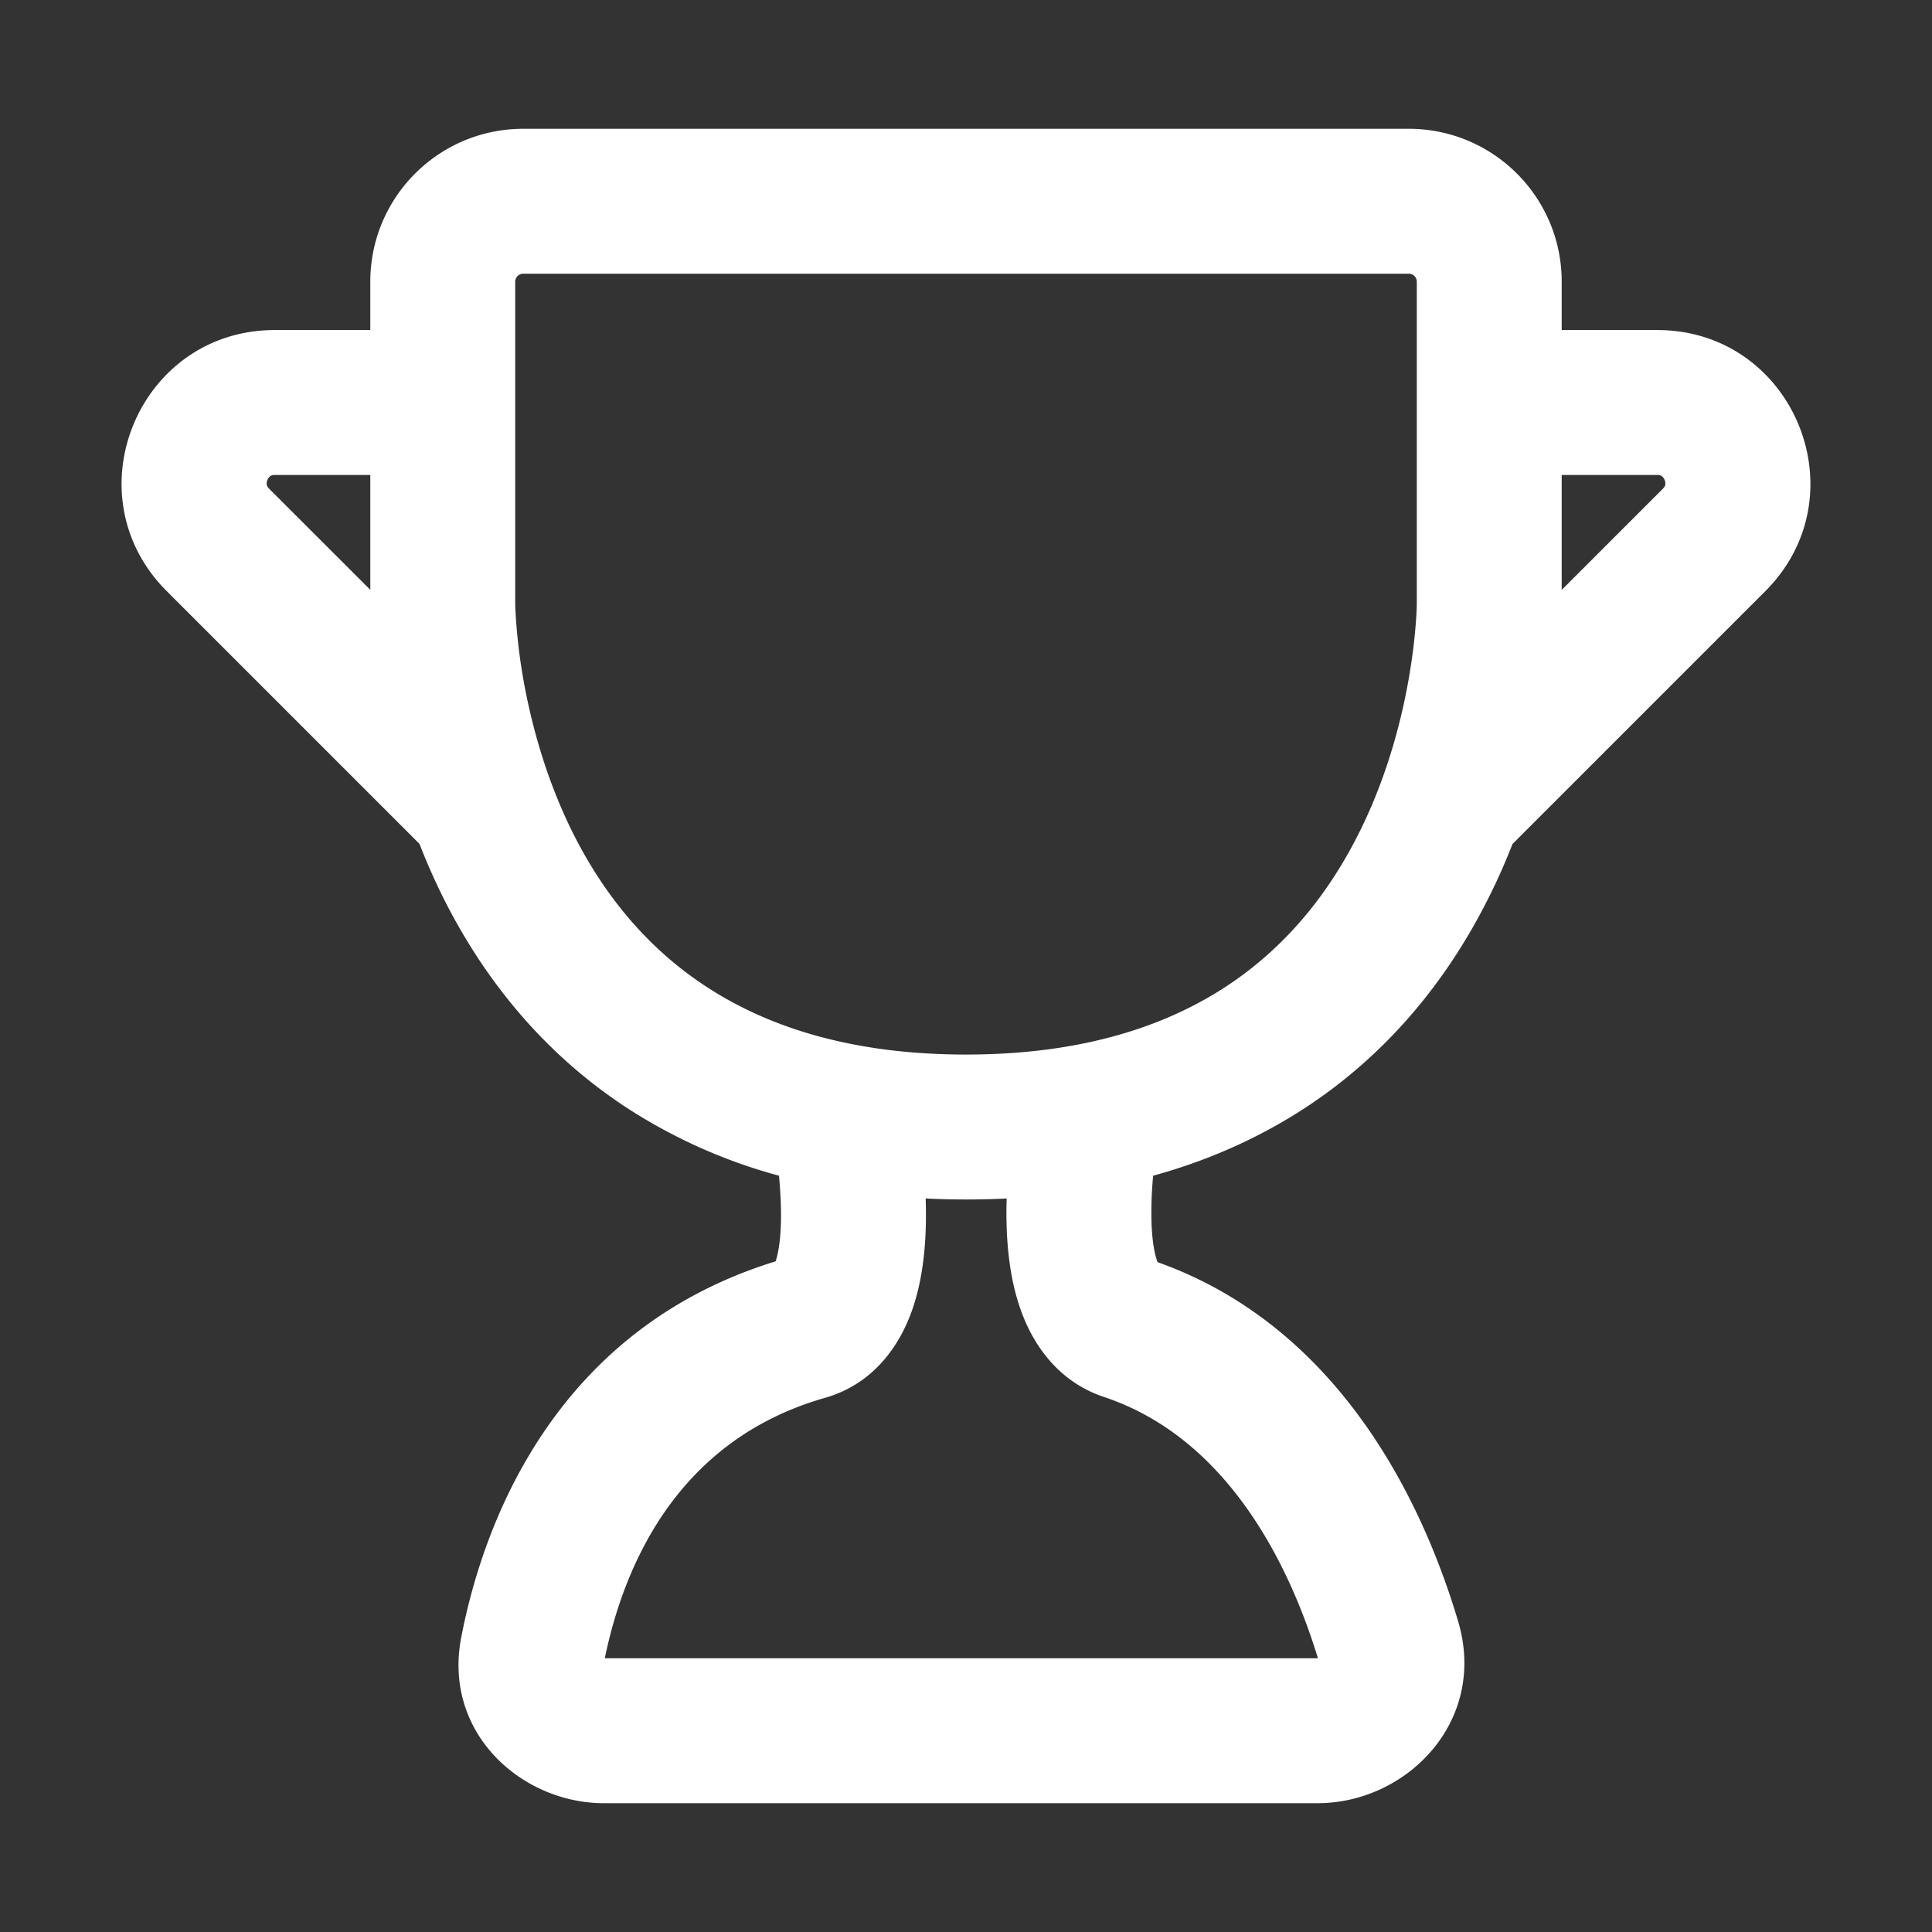 <?xml version="1.0" encoding="UTF-8"?>
<svg xmlns="http://www.w3.org/2000/svg" fill="none" viewBox="0 0 24 24"><rect x="0" y="0" width="24" height="24" fill="#333333" stroke="none"/><path fill="#1E1E20" fill-rule="evenodd" d="M4.6 3.5c0-1.05.85-1.9 1.9-1.9h11c1.05 0 1.9.85 1.9 1.9v.6h1.186c1.693 0 2.54 2.047 1.343 3.244l-3.14 3.14c-.086.22-.184.444-.297.668-.46.92-1.163 1.866-2.235 2.581-.556.37-1.197.67-1.932.872a4.753 4.753 0 0 0-.022.515c.003.25.033.439.074.552l.003.007c2.362.84 3.348 3.166 3.733 4.46.37 1.242-.637 2.261-1.746 2.261H7.5c-1.014 0-2.002-.867-1.77-2.062.26-1.346 1.117-3.811 3.905-4.669.037-.109.064-.29.067-.531.002-.185-.01-.37-.025-.533a6.632 6.632 0 0 1-1.934-.872c-1.072-.715-1.776-1.661-2.236-2.58a8.038 8.038 0 0 1-.296-.67l-3.14-3.14C.874 6.147 1.72 4.1 3.414 4.1H4.6v-.6zm0 2.4H3.414c-.035 0-.049.009-.056.014a.11.11 0 0 0-.036.048.11.11 0 0 0-.009.059c.002.009.006.025.03.05L4.6 7.327V5.9zm1.8 1.599zm0 0v.005l.001.039a7.077 7.077 0 0 0 .088.825c.092.55.274 1.27.628 1.98.353.705.868 1.384 1.624 1.887.75.5 1.792.865 3.259.865 1.467 0 2.508-.364 3.259-.864.756-.504 1.27-1.183 1.623-1.889.708-1.414.718-2.848.718-2.848V7.5v-4a.1.1 0 0 0-.1-.1h-11a.1.1 0 0 0-.1.1v3.999zm-.9.001h-.727.727zm5.999 7.388c.003.089.004.18.003.273-.004.338-.041.76-.183 1.146-.144.392-.454.882-1.072 1.058-1.845.527-2.5 2.1-2.734 3.235h8.859c-.367-1.202-1.142-2.741-2.657-3.246-.593-.198-.89-.68-1.03-1.068-.14-.384-.177-.802-.182-1.138-.002-.088 0-.176.002-.26a10.273 10.273 0 0 1-1.006 0zm7.901-7.56l1.257-1.257c.024-.025.028-.041.03-.05a.11.11 0 0 0-.009-.06.11.11 0 0 0-.036-.047c-.007-.005-.021-.014-.056-.014H19.4v1.427z" clip-rule="evenodd" style="fill: #ffffff;"/></svg>
